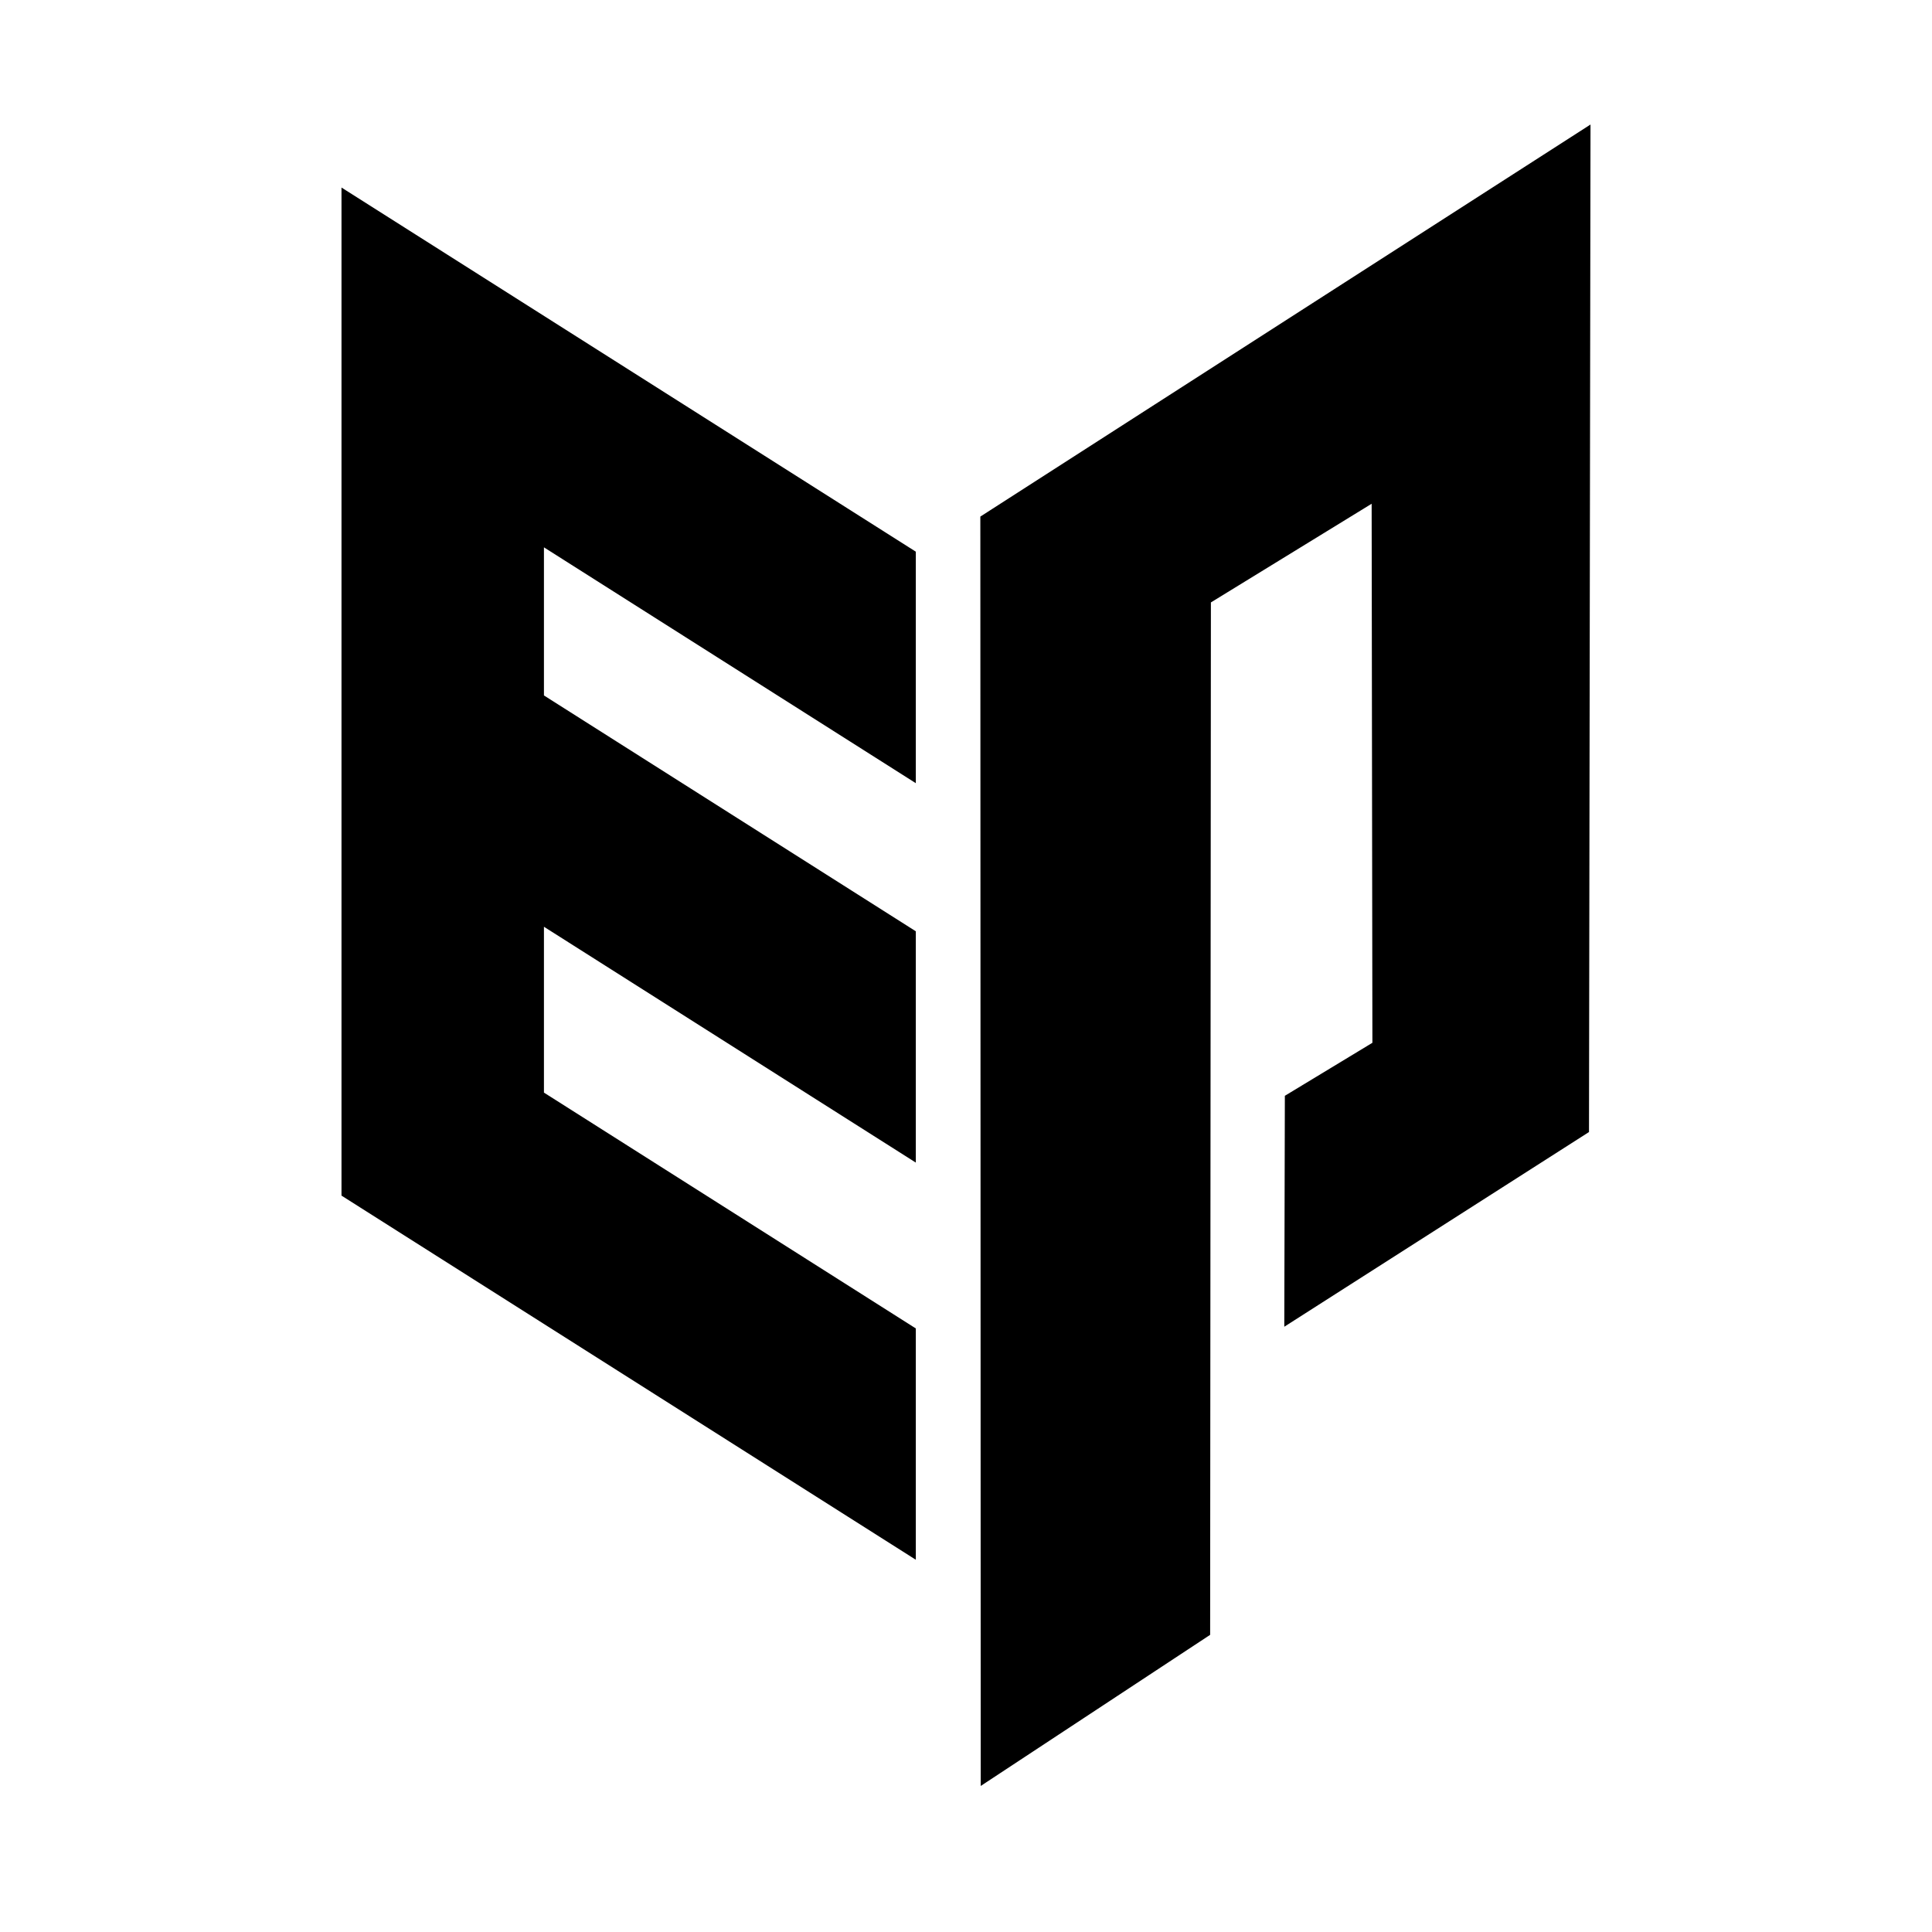 <?xml version="1.0" standalone="no"?><!DOCTYPE svg PUBLIC "-//W3C//DTD SVG 1.1//EN" "http://www.w3.org/Graphics/SVG/1.1/DTD/svg11.dtd"><svg t="1589523951831" class="icon" viewBox="0 0 1024 1024" version="1.1" xmlns="http://www.w3.org/2000/svg" p-id="3614" xmlns:xlink="http://www.w3.org/1999/xlink" width="200" height="200"><defs><style type="text/css"></style></defs><path d="M181 633.7l304.4 193V704.1l-197.1-125v-87.9l197.1 125V493.6l-197.1-125v-78.5l197.1 125V292.4L181 99.4v534.3z m338.6-359.9l0.2 672.8 121.6-80.1 0.4-547.2L727 267l0.4 285.7-46.4 28.1-0.3 122.4L842.2 600l0.8-534-323.4 207.8z" p-id="3615"></path></svg>